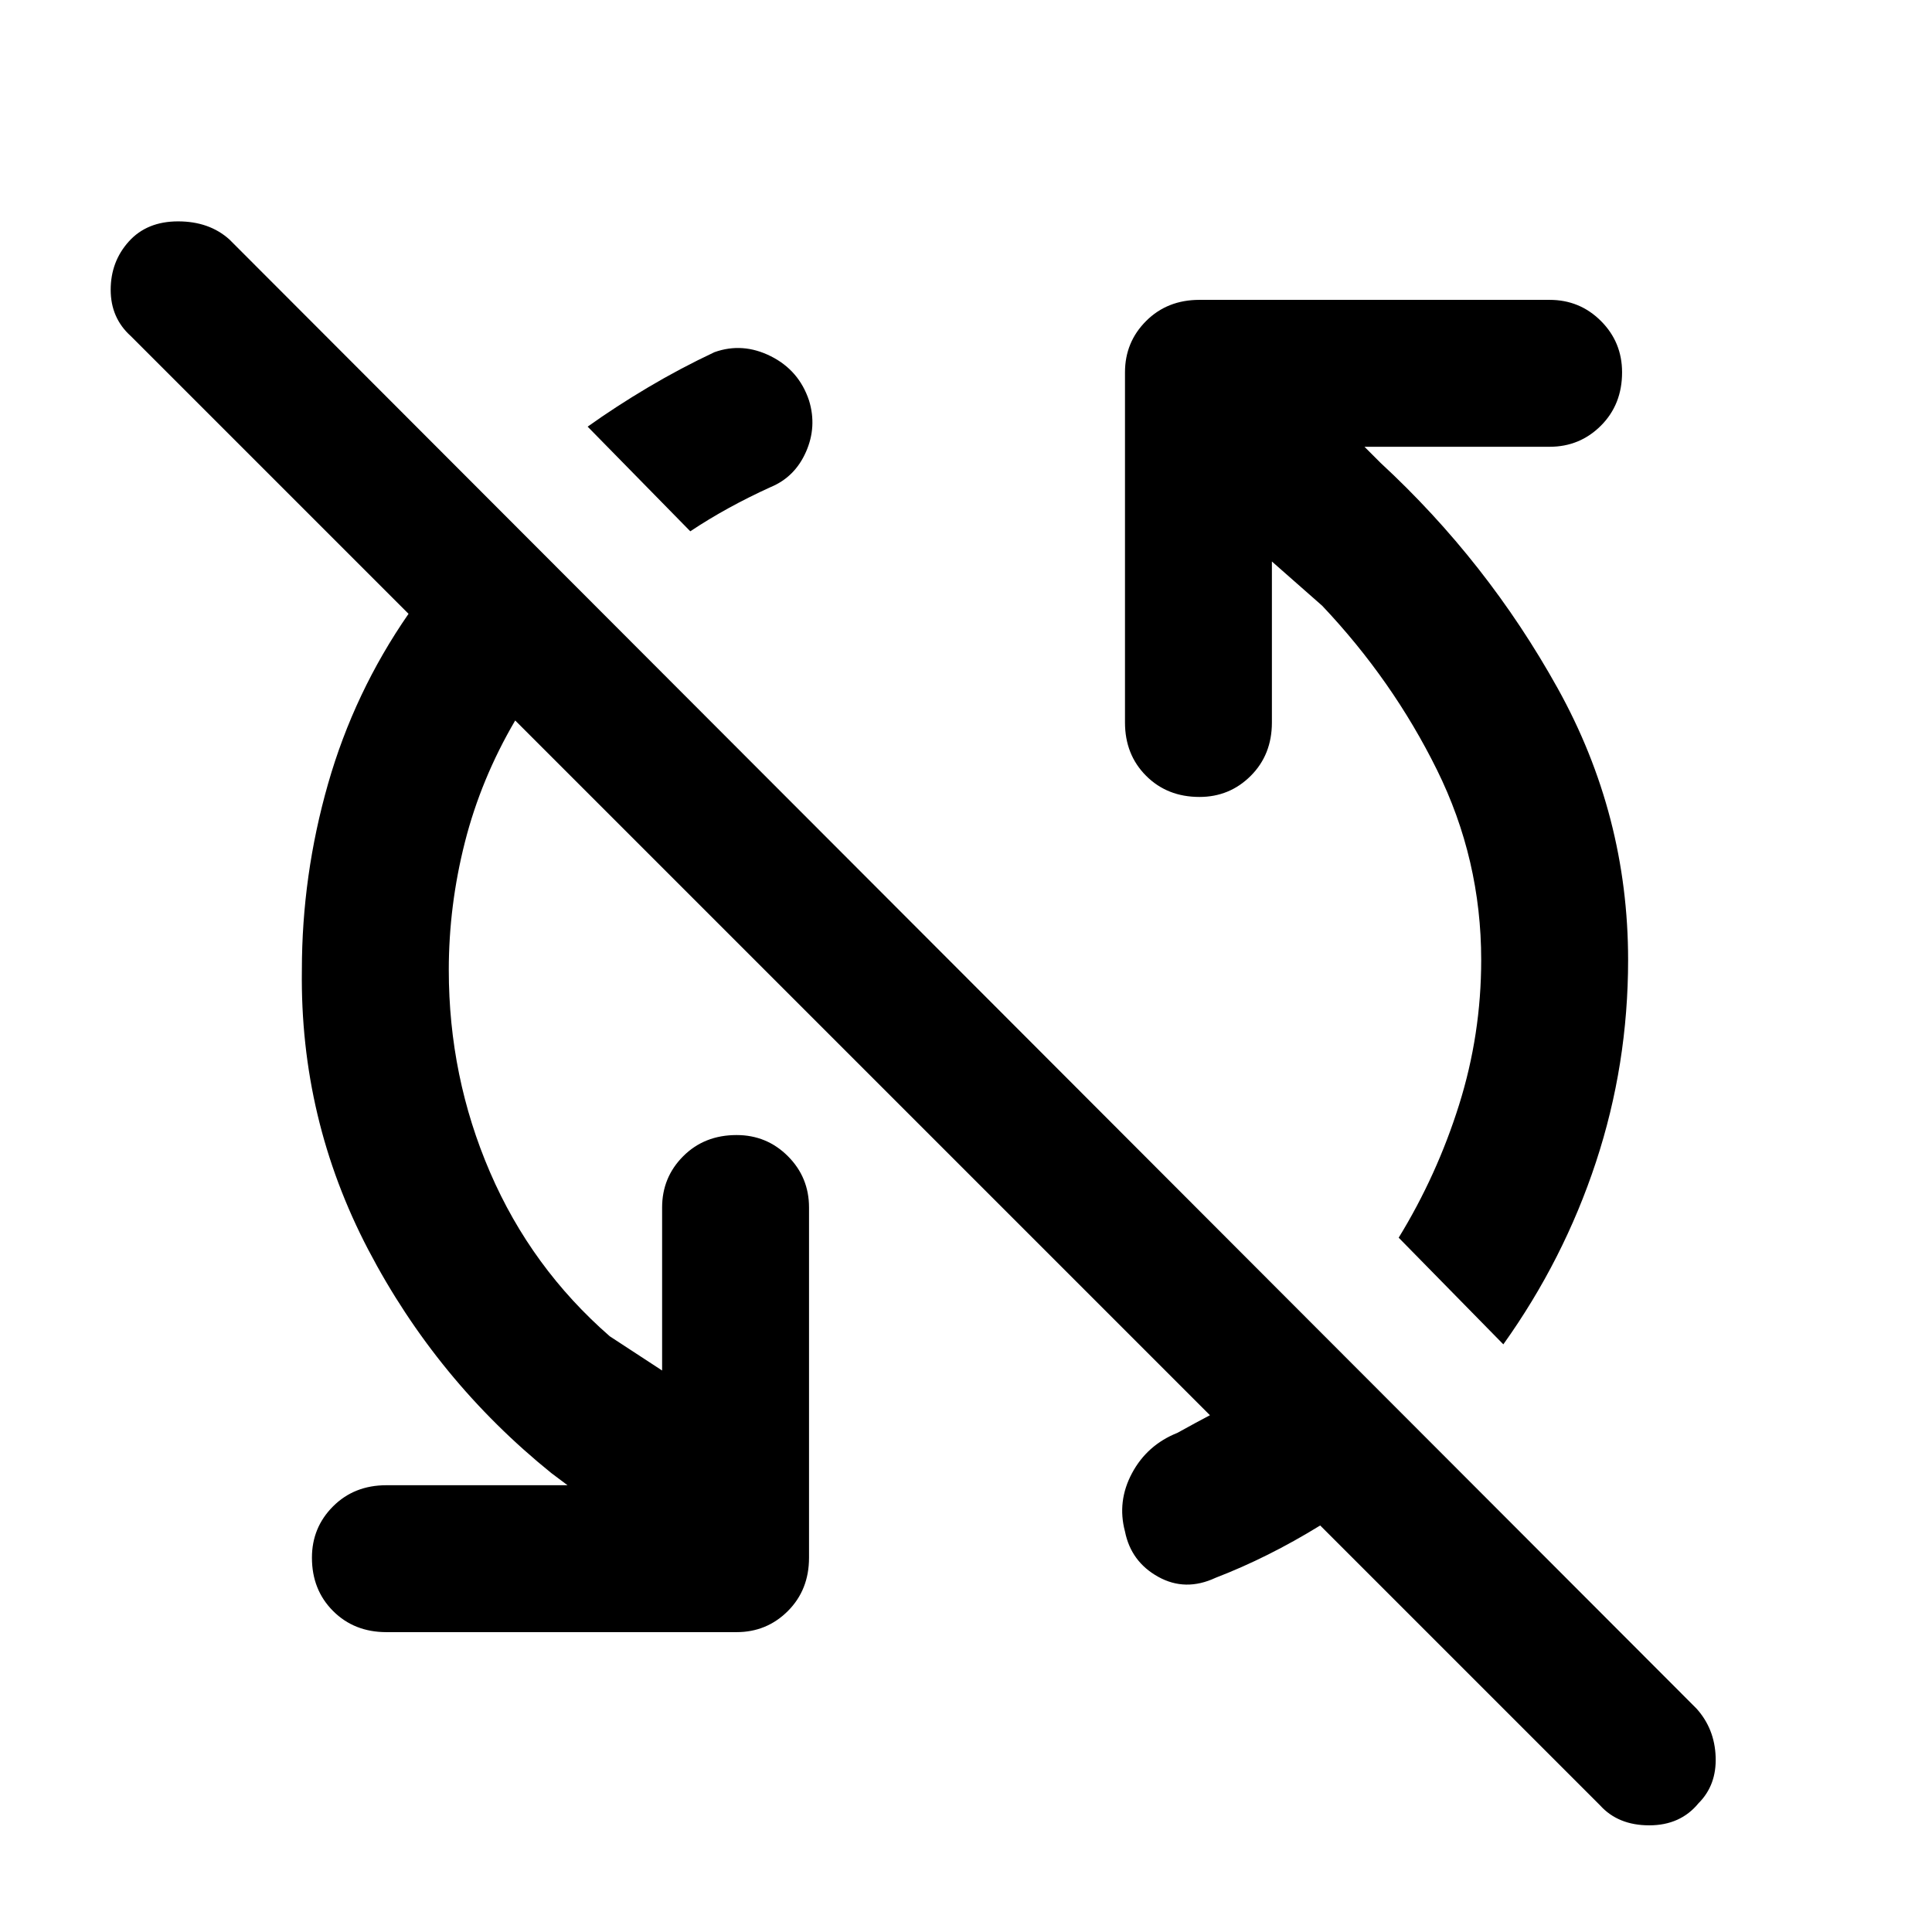 <svg xmlns="http://www.w3.org/2000/svg" height="48" viewBox="0 -960 960 960" width="48"><path d="M223-478q0 53 20.5 100.5T303-296l26 17v-81q0-15 10.5-25.5T366-396q15 0 25.5 10.5T402-360v174q0 16-10.5 26.5T366-149H192q-16 0-26.5-10.5T155-186q0-15 10.5-25.5T192-222h90l-8-6q-57-46-91-111t-33-139q0-47 13-92.5t40-84.5L65-793q-10-9-10-23t9-24q9-10 24.5-10t25.5 9l729 730q9 10 9.5 24T844-64q-9 11-24.5 11T795-63L656-202q-13 8-26 14.5T604-176q-15 7-28.5-.5T559-199q-4-15 3.5-29t22.5-20q9-5 18.5-10t18.5-11l-12 21-354-354q-17 29-25 60.5t-8 63.5Zm524 186-52-53q19-31 30-66t11-72q0-50-22-94.5T657-659l-25-22v80q0 16-10.5 26.5T596-564q-16 0-26.5-10.5T559-601v-174q0-15 10.5-25.5T596-811h174q15 0 25.5 10.5T806-775q0 16-10.5 26.5T770-738h-92l8 8q53 49 88 112t35 135q0 52-16 100.5T747-292ZM343-696l-51-52q14-10 30-19.5t33-17.5q14-5 28 2t19 22q4 13-1.5 25.5T383-718q-11 5-21 10.5T343-696Z"/></svg>